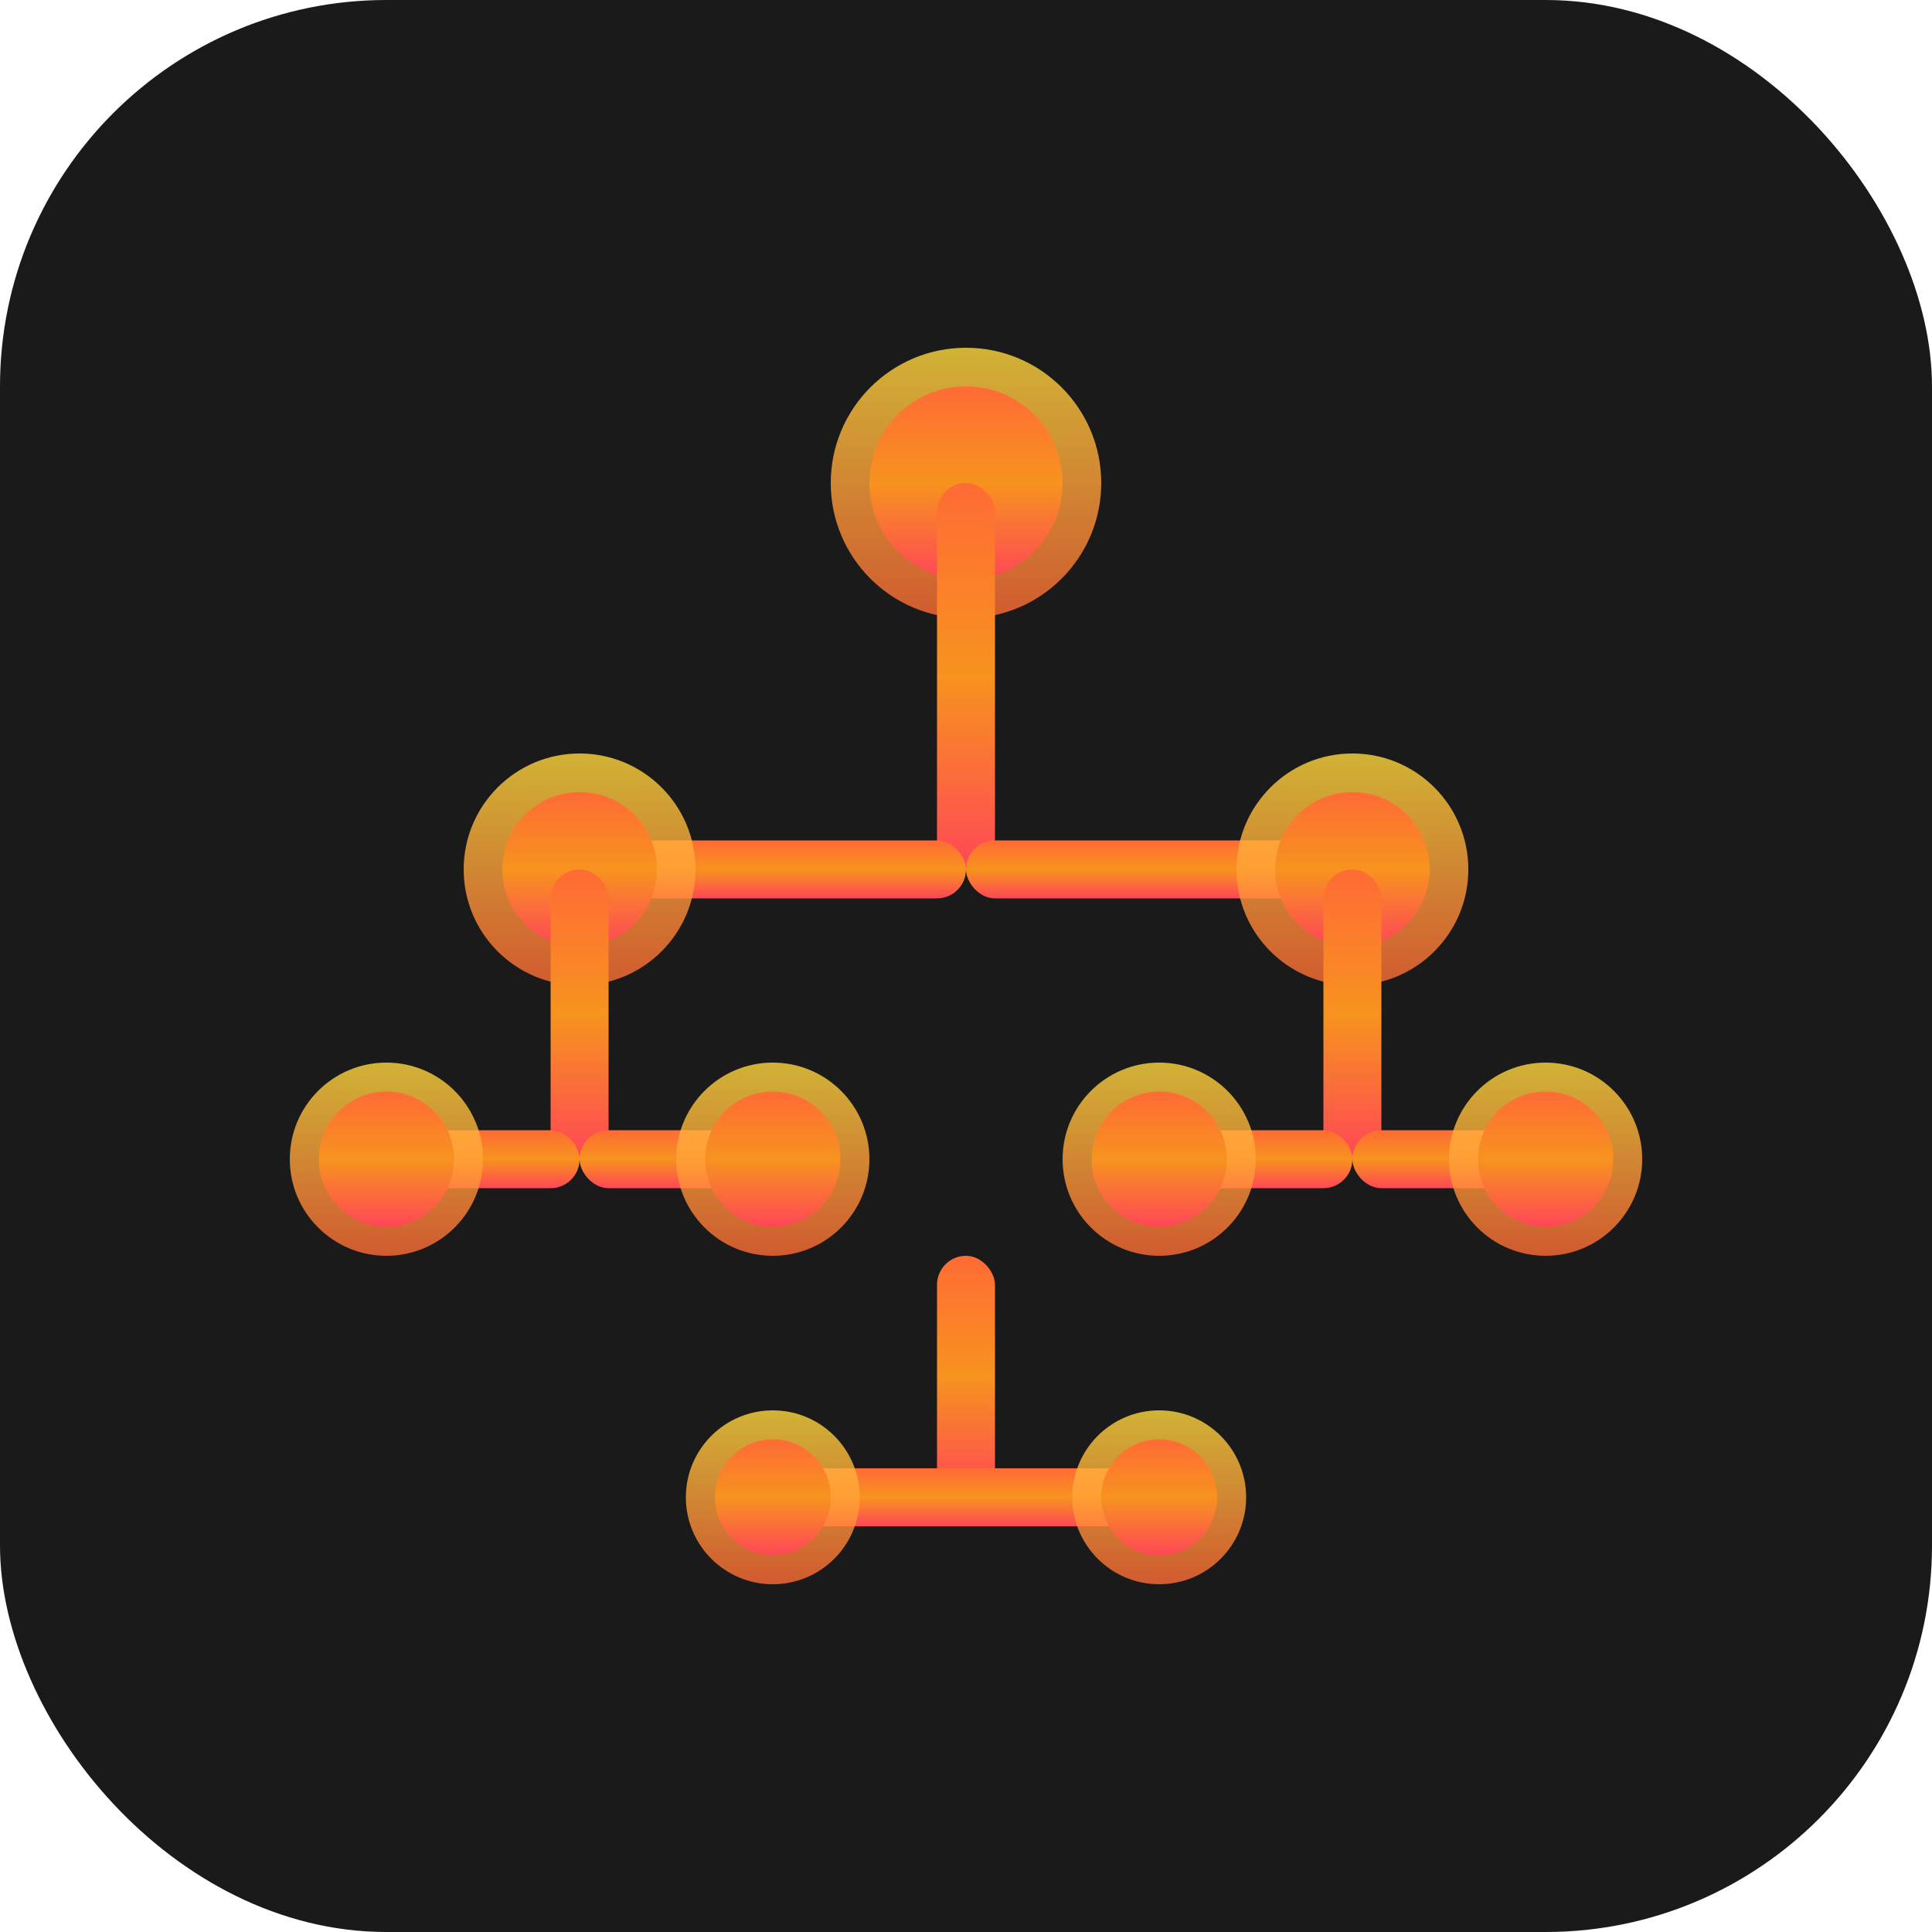 <svg xmlns="http://www.w3.org/2000/svg" viewBox="0 0 200 200" width="200" height="200">
  <!-- Background -->
  <rect width="200" height="200" rx="40" fill="#1a1a1a"/>
  
  <!-- Gradient for ember effect -->
  <defs>
    <linearGradient id="emberGradient" x1="0%" y1="0%" x2="0%" y2="100%">
      <stop offset="0%" style="stop-color:#ff6b35;stop-opacity:1" />
      <stop offset="50%" style="stop-color:#f7931e;stop-opacity:1" />
      <stop offset="100%" style="stop-color:#ff4757;stop-opacity:1" />
    </linearGradient>
    
    <linearGradient id="emberGlow" x1="0%" y1="0%" x2="0%" y2="100%">
      <stop offset="0%" style="stop-color:#ffd93d;stop-opacity:0.8" />
      <stop offset="100%" style="stop-color:#ff6b35;stop-opacity:0.8" />
    </linearGradient>
  </defs>
  
  <!-- Tree structure with ember glow -->
  <!-- Root node (top) -->
  <circle cx="100" cy="50" r="14" fill="url(#emberGlow)"/>
  <circle cx="100" cy="50" r="10" fill="url(#emberGradient)"/>
  
  <!-- Main vertical line -->
  <rect x="97" y="50" width="6" height="40" fill="url(#emberGradient)" rx="3"/>
  
  <!-- Branch lines -->
  <rect x="60" y="87" width="40" height="6" fill="url(#emberGradient)" rx="3"/>
  <rect x="100" y="87" width="40" height="6" fill="url(#emberGradient)" rx="3"/>
  
  <!-- Second level nodes -->
  <circle cx="60" cy="90" r="12" fill="url(#emberGlow)"/>
  <circle cx="60" cy="90" r="8" fill="url(#emberGradient)"/>
  
  <circle cx="140" cy="90" r="12" fill="url(#emberGlow)"/>
  <circle cx="140" cy="90" r="8" fill="url(#emberGradient)"/>
  
  <!-- Connecting lines to third level -->
  <rect x="57" y="90" width="6" height="30" fill="url(#emberGradient)" rx="3"/>
  <rect x="137" y="90" width="6" height="30" fill="url(#emberGradient)" rx="3"/>
  
  <!-- Third level branch lines -->
  <rect x="40" y="117" width="20" height="6" fill="url(#emberGradient)" rx="3"/>
  <rect x="60" y="117" width="20" height="6" fill="url(#emberGradient)" rx="3"/>
  
  <rect x="120" y="117" width="20" height="6" fill="url(#emberGradient)" rx="3"/>
  <rect x="140" y="117" width="20" height="6" fill="url(#emberGradient)" rx="3"/>
  
  <!-- Leaf nodes -->
  <circle cx="40" cy="120" r="10" fill="url(#emberGlow)"/>
  <circle cx="40" cy="120" r="7" fill="url(#emberGradient)"/>
  
  <circle cx="80" cy="120" r="10" fill="url(#emberGlow)"/>
  <circle cx="80" cy="120" r="7" fill="url(#emberGradient)"/>
  
  <circle cx="120" cy="120" r="10" fill="url(#emberGlow)"/>
  <circle cx="120" cy="120" r="7" fill="url(#emberGradient)"/>
  
  <circle cx="160" cy="120" r="10" fill="url(#emberGlow)"/>
  <circle cx="160" cy="120" r="7" fill="url(#emberGradient)"/>
  
  <!-- Additional detail nodes -->
  <rect x="97" y="130" width="6" height="25" fill="url(#emberGradient)" rx="3"/>
  <rect x="80" y="152" width="40" height="6" fill="url(#emberGradient)" rx="3"/>
  
  <circle cx="80" cy="155" r="9" fill="url(#emberGlow)"/>
  <circle cx="80" cy="155" r="6" fill="url(#emberGradient)"/>
  
  <circle cx="120" cy="155" r="9" fill="url(#emberGlow)"/>
  <circle cx="120" cy="155" r="6" fill="url(#emberGradient)"/>
</svg>
